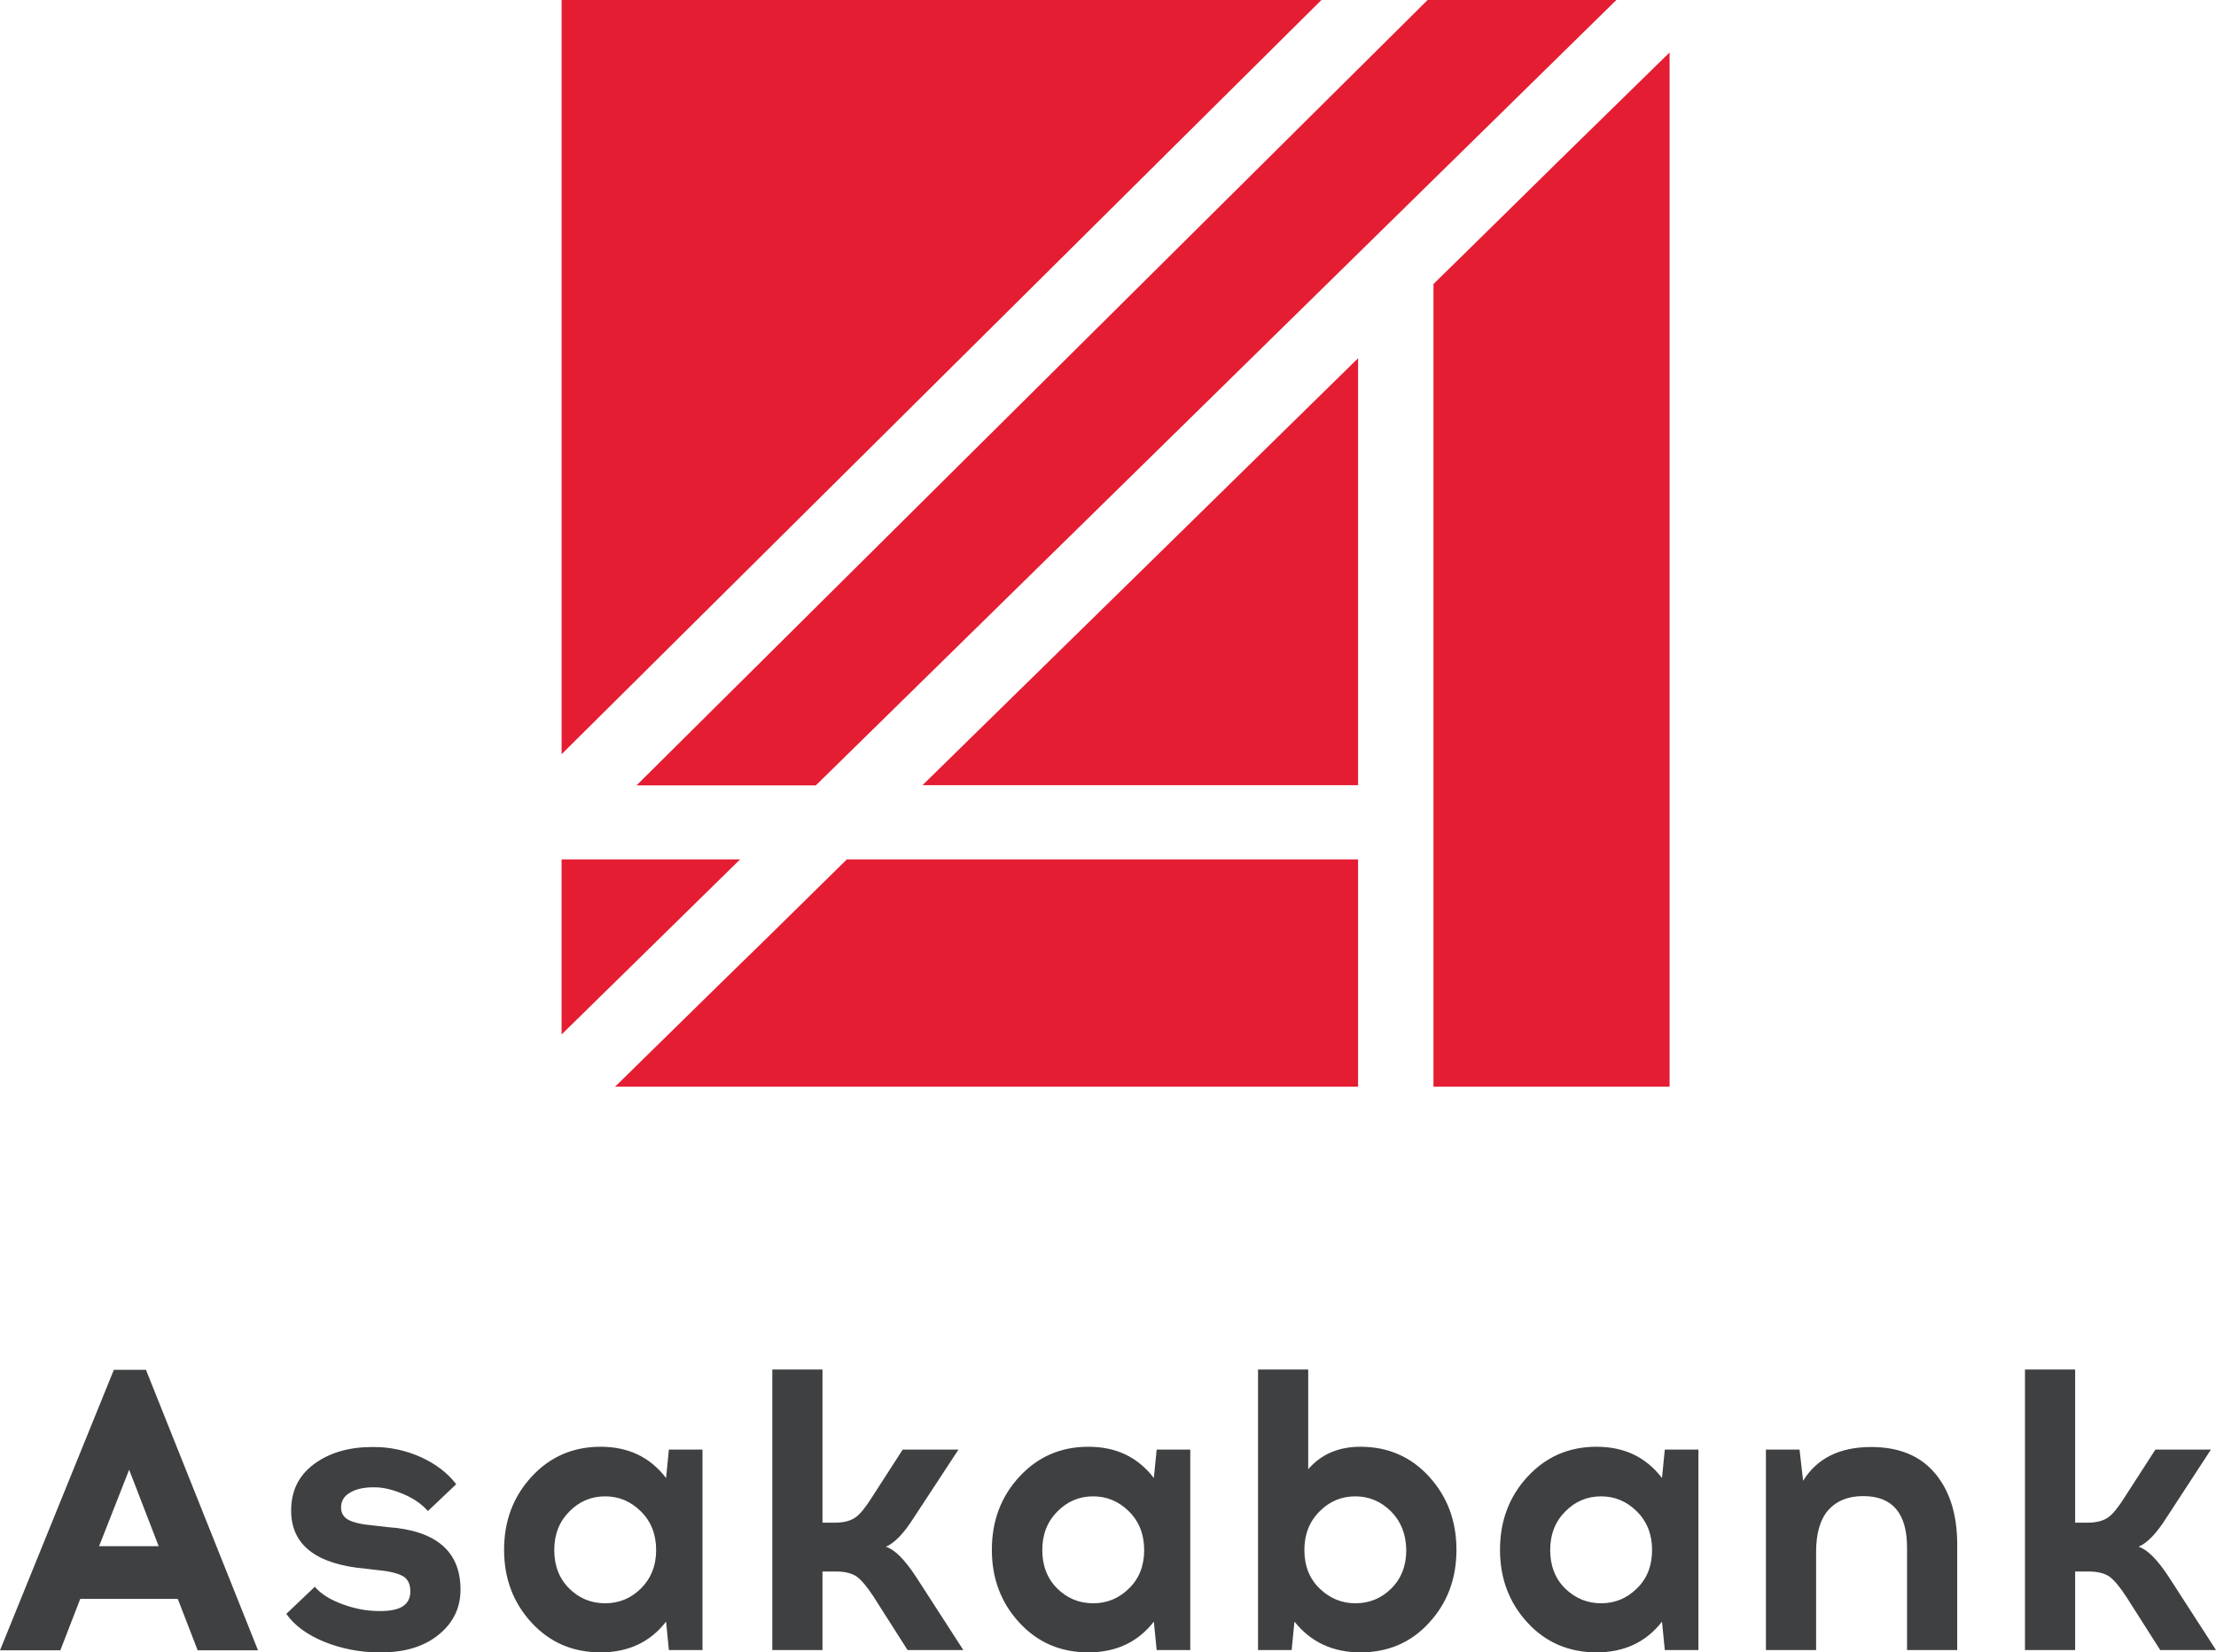 <svg width="118" height="88" viewBox="0 0 118 88" fill="none" xmlns="http://www.w3.org/2000/svg">
<path d="M4.272 85.153L3.214 87.89H0L6.063 72.951H7.772L13.739 87.89H10.525L9.467 85.153H4.272ZM6.877 78.274L5.276 82.346H8.45L6.877 78.274ZM19.748 77.064H19.911C20.779 77.064 21.606 77.243 22.406 77.6C23.193 77.958 23.831 78.439 24.292 79.045L22.786 80.475C22.461 80.104 22.027 79.801 21.471 79.567C20.915 79.334 20.413 79.21 19.951 79.21H19.789C19.3 79.224 18.907 79.32 18.609 79.513C18.31 79.691 18.161 79.953 18.161 80.283C18.161 80.585 18.297 80.806 18.555 80.943C18.812 81.081 19.26 81.191 19.911 81.246L20.63 81.328C23.22 81.507 24.522 82.621 24.522 84.657C24.522 85.62 24.142 86.418 23.369 87.051C22.596 87.684 21.579 88 20.304 88H20.196C19.165 88 18.188 87.808 17.266 87.436C16.357 87.065 15.679 86.569 15.245 85.95L16.764 84.506C17.076 84.877 17.551 85.18 18.215 85.428C18.88 85.675 19.531 85.799 20.169 85.799H20.277C21.335 85.799 21.85 85.455 21.85 84.754C21.85 84.355 21.715 84.079 21.43 83.928C21.145 83.777 20.684 83.667 20.046 83.612L19.463 83.543C16.832 83.309 15.503 82.278 15.503 80.448C15.503 79.389 15.91 78.577 16.723 77.972C17.524 77.38 18.527 77.078 19.748 77.064ZM37.407 87.876H35.617L35.468 86.363C34.613 87.464 33.447 88 31.982 88C30.504 88 29.283 87.477 28.306 86.418C27.33 85.359 26.842 84.066 26.842 82.539C26.842 80.998 27.33 79.705 28.306 78.646C29.283 77.587 30.504 77.05 31.982 77.05C33.461 77.05 34.613 77.6 35.468 78.715L35.617 77.201H37.407V87.876ZM32.226 85.386C32.959 85.386 33.596 85.125 34.125 84.602C34.654 84.08 34.939 83.392 34.939 82.553C34.939 81.713 34.668 81.026 34.125 80.489C33.583 79.953 32.945 79.691 32.226 79.691C31.494 79.691 30.856 79.953 30.327 80.489C29.785 81.026 29.514 81.713 29.514 82.553C29.514 83.392 29.785 84.08 30.314 84.602C30.843 85.125 31.48 85.386 32.226 85.386ZM48.326 87.876L46.522 85.043C46.183 84.52 45.884 84.162 45.627 83.969C45.369 83.791 45.003 83.694 44.528 83.694H43.796V87.876H41.124V72.937H43.796V81.094H44.447C44.921 81.094 45.288 80.998 45.545 80.819C45.803 80.641 46.088 80.283 46.427 79.746L48.068 77.201H51.038L48.665 80.819C48.136 81.659 47.634 82.181 47.173 82.374C47.648 82.525 48.177 83.062 48.773 83.969L51.296 87.876H48.326ZM63.381 87.876H61.591L61.441 86.363C60.587 87.464 59.42 88 57.956 88C56.477 88 55.257 87.477 54.28 86.418C53.303 85.359 52.815 84.066 52.815 82.539C52.815 80.998 53.303 79.705 54.28 78.646C55.257 77.587 56.477 77.05 57.956 77.05C59.434 77.05 60.587 77.6 61.441 78.715L61.591 77.201H63.381V87.876ZM58.213 85.386C58.946 85.386 59.583 85.125 60.112 84.602C60.655 84.08 60.926 83.392 60.926 82.553C60.926 81.713 60.655 81.026 60.112 80.489C59.57 79.953 58.932 79.691 58.213 79.691C57.481 79.691 56.843 79.953 56.315 80.489C55.772 81.026 55.501 81.713 55.501 82.553C55.501 83.392 55.772 84.08 56.301 84.602C56.83 85.125 57.467 85.386 58.213 85.386ZM69.661 72.937V78.247C70.352 77.449 71.275 77.05 72.441 77.05C73.919 77.05 75.14 77.587 76.103 78.646C77.066 79.705 77.555 80.998 77.555 82.539C77.555 84.08 77.066 85.373 76.103 86.418C75.14 87.477 73.919 88 72.441 88C70.963 88 69.796 87.45 68.928 86.363L68.779 87.876H66.989V72.937H69.661ZM74.069 80.489C73.526 79.953 72.889 79.691 72.17 79.691C71.438 79.691 70.8 79.953 70.271 80.489C69.728 81.026 69.457 81.713 69.457 82.553C69.457 83.392 69.728 84.08 70.271 84.602C70.814 85.125 71.451 85.386 72.17 85.386C72.916 85.386 73.553 85.125 74.082 84.602C74.611 84.08 74.882 83.392 74.882 82.553C74.869 81.7 74.598 81.026 74.069 80.489ZM90.439 87.876H88.649L88.5 86.363C87.645 87.464 86.479 88 85.014 88C83.549 88 82.315 87.477 81.339 86.418C80.362 85.359 79.874 84.066 79.874 82.539C79.874 80.998 80.362 79.705 81.339 78.646C82.315 77.587 83.536 77.05 85.014 77.05C86.493 77.05 87.645 77.6 88.5 78.715L88.649 77.201H90.439V87.876ZM85.258 85.386C85.991 85.386 86.628 85.125 87.157 84.602C87.7 84.08 87.971 83.392 87.971 82.553C87.971 81.713 87.7 81.026 87.157 80.489C86.615 79.953 85.977 79.691 85.258 79.691C84.526 79.691 83.888 79.953 83.359 80.489C82.817 81.026 82.546 81.713 82.546 82.553C82.546 83.392 82.817 84.08 83.346 84.602C83.888 85.125 84.526 85.386 85.258 85.386ZM99.635 77.064C101.127 77.064 102.253 77.532 103.04 78.467C103.826 79.402 104.22 80.668 104.22 82.25V87.876H101.548V82.415C101.548 80.599 100.775 79.678 99.215 79.678C98.415 79.678 97.804 79.925 97.357 80.42C96.923 80.916 96.706 81.659 96.706 82.649V87.876H94.034V77.201H95.824L96.014 78.866C96.746 77.669 97.954 77.064 99.635 77.064ZM115.03 87.876L113.226 85.043C112.887 84.52 112.588 84.162 112.331 83.969C112.073 83.791 111.707 83.694 111.232 83.694H110.5V87.876H107.828V72.937H110.5V81.094H111.151C111.625 81.094 111.991 80.998 112.249 80.819C112.507 80.641 112.792 80.283 113.131 79.746L114.772 77.201H117.729L115.369 80.819C114.84 81.659 114.338 82.181 113.877 82.374C114.351 82.525 114.88 83.062 115.477 83.969L118 87.876H115.03Z" fill="#3F4041"/>
<path d="M39.412 45.767L35.723 49.386C33.783 51.288 31.844 53.191 29.904 55.093V45.78L29.918 45.767H39.412Z" fill="#E41D32"/>
<path d="M72.316 45.767V57.874H32.752L38.395 52.339L40.917 49.878L45.095 45.767H72.316Z" fill="#E41D32"/>
<path d="M72.317 19.078V41.815H49.123C56.746 34.352 64.586 26.662 72.317 19.078Z" fill="#E41D32"/>
<path d="M88.904 2.794V57.874H76.331V15.127C78.596 12.905 80.861 10.683 83.126 8.448L88.904 2.794Z" fill="#E41D32"/>
<path d="M86.07 0C70.879 14.914 56.543 28.977 43.441 41.829H33.892L76.019 0H86.07Z" fill="#E41D32"/>
<path d="M70.364 0.001L29.905 40.167V0.001H70.364Z" fill="#E41D32"/>
</svg>
